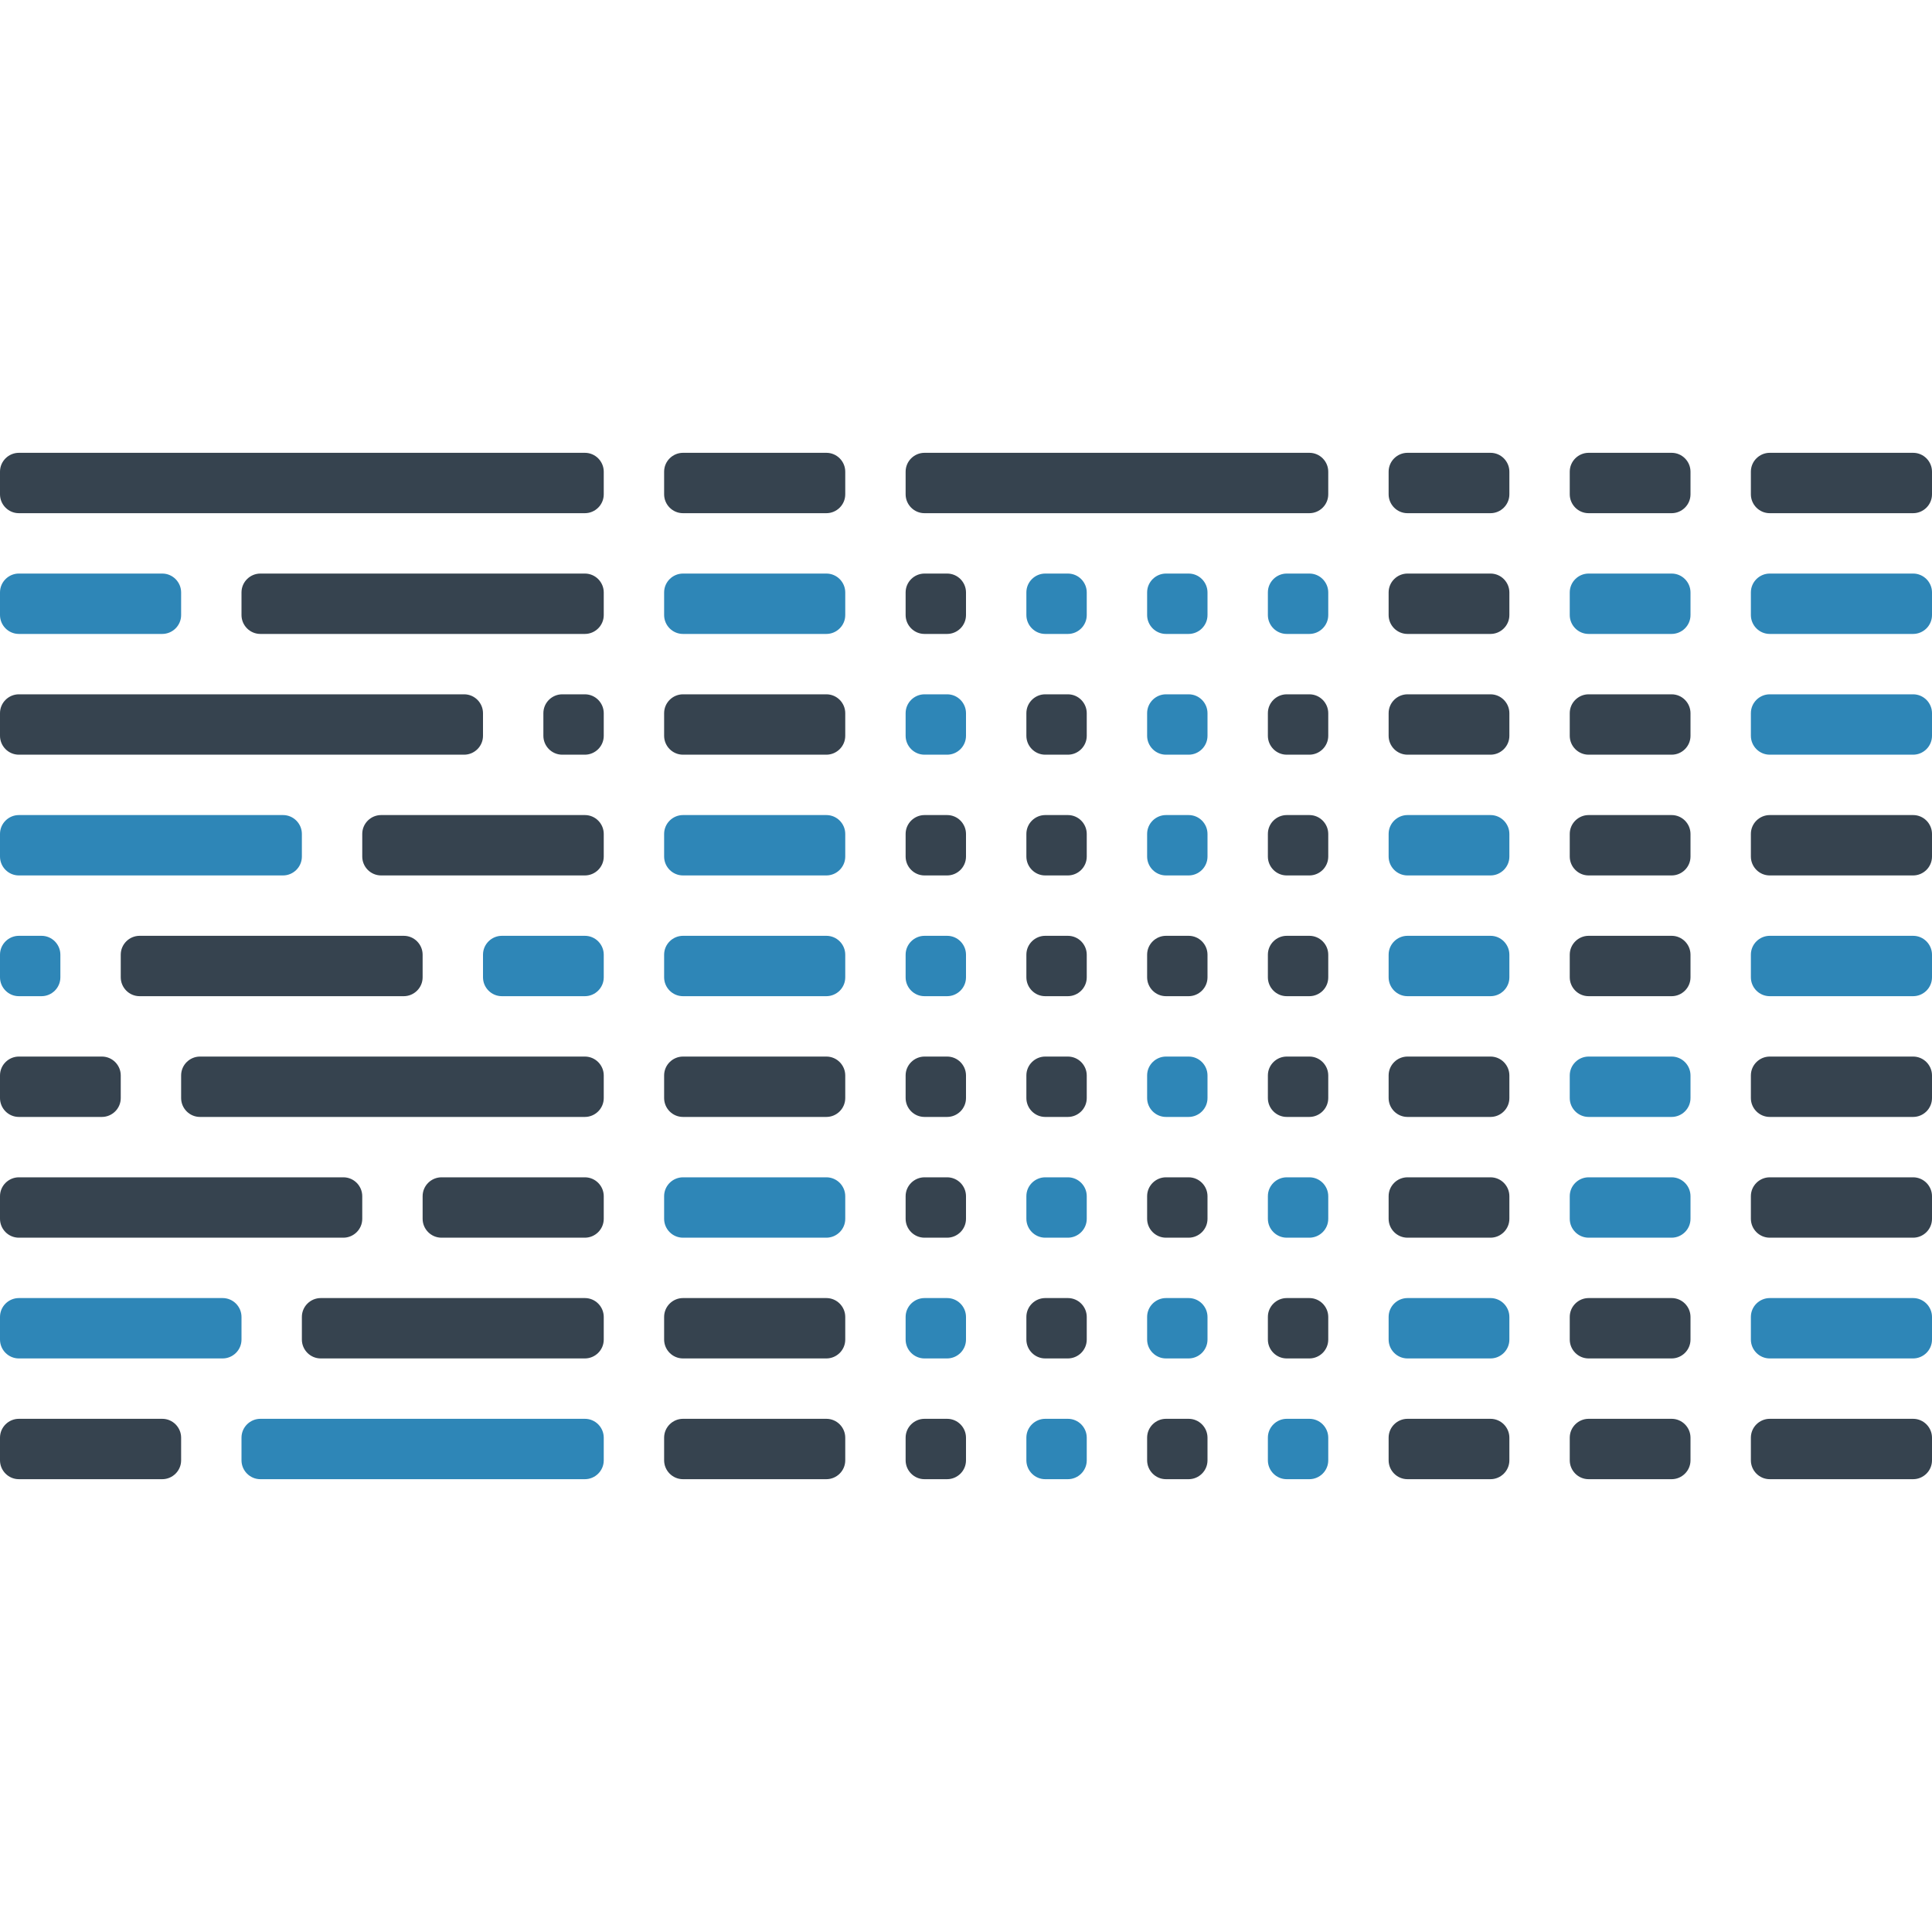 <svg version="1.1" xmlns="http://www.w3.org/2000/svg" x="0" y="0" viewBox="0 0 512 512" xml:space="preserve"><style type="text/css">.st0{fill:#36434f}.st1{fill:#2e86b7}</style><path class="st0" d="M160 131c0 2.8-2.3 5-5 5H5c-2.8 0-5-2.3-5-5v-6c0-2.8 2.3-5 5-5h150c2.8 0 5 2.3 5 5v6z"/><path class="st1" d="M48 163c0 2.8-2.3 5-5 5H5c-2.8 0-5-2.3-5-5v-6c0-2.8 2.3-5 5-5h38c2.8 0 5 2.3 5 5v6z"/><path class="st0" d="M160 163c0 2.8-2.3 5-5 5H69c-2.8 0-5-2.3-5-5v-6c0-2.8 2.3-5 5-5h86c2.8 0 5 2.3 5 5v6zm64-32c0 2.8-2.3 5-5 5h-38c-2.8 0-5-2.3-5-5v-6c0-2.8 2.3-5 5-5h38c2.8 0 5 2.3 5 5v6z"/><path class="st1" d="M224 163c0 2.8-2.3 5-5 5h-38c-2.8 0-5-2.3-5-5v-6c0-2.8 2.3-5 5-5h38c2.8 0 5 2.3 5 5v6z"/><path class="st0" d="M352 131c0 2.8-2.3 5-5 5H245c-2.8 0-5-2.3-5-5v-6c0-2.8 2.3-5 5-5h102c2.8 0 5 2.3 5 5v6zm-96 32c0 2.8-2.3 5-5 5h-6c-2.8 0-5-2.3-5-5v-6c0-2.8 2.3-5 5-5h6c2.8 0 5 2.3 5 5v6z"/><path class="st1" d="M288 163c0 2.8-2.3 5-5 5h-6c-2.8 0-5-2.3-5-5v-6c0-2.8 2.3-5 5-5h6c2.8 0 5 2.3 5 5v6zm32 0c0 2.8-2.3 5-5 5h-6c-2.8 0-5-2.3-5-5v-6c0-2.8 2.3-5 5-5h6c2.8 0 5 2.3 5 5v6zm32 0c0 2.8-2.3 5-5 5h-6c-2.8 0-5-2.3-5-5v-6c0-2.8 2.3-5 5-5h6c2.8 0 5 2.3 5 5v6z"/><path class="st0" d="M400 131c0 2.8-2.3 5-5 5h-22c-2.8 0-5-2.3-5-5v-6c0-2.8 2.3-5 5-5h22c2.8 0 5 2.3 5 5v6zm0 32c0 2.8-2.3 5-5 5h-22c-2.8 0-5-2.3-5-5v-6c0-2.8 2.3-5 5-5h22c2.8 0 5 2.3 5 5v6zm48-32c0 2.8-2.3 5-5 5h-22c-2.8 0-5-2.3-5-5v-6c0-2.8 2.3-5 5-5h22c2.8 0 5 2.3 5 5v6z"/><path class="st1" d="M448 163c0 2.8-2.3 5-5 5h-22c-2.8 0-5-2.3-5-5v-6c0-2.8 2.3-5 5-5h22c2.8 0 5 2.3 5 5v6z"/><path class="st0" d="M512 131c0 2.8-2.3 5-5 5h-38c-2.8 0-5-2.3-5-5v-6c0-2.8 2.3-5 5-5h38c2.8 0 5 2.3 5 5v6z"/><path class="st1" d="M512 163c0 2.8-2.3 5-5 5h-38c-2.8 0-5-2.3-5-5v-6c0-2.8 2.3-5 5-5h38c2.8 0 5 2.3 5 5v6z"/><path class="st0" d="M128 195c0 2.8-2.3 5-5 5H5c-2.8 0-5-2.3-5-5v-6c0-2.8 2.3-5 5-5h118c2.8 0 5 2.3 5 5v6zm32 0c0 2.8-2.3 5-5 5h-6c-2.8 0-5-2.3-5-5v-6c0-2.8 2.3-5 5-5h6c2.8 0 5 2.3 5 5v6zm64 0c0 2.8-2.3 5-5 5h-38c-2.8 0-5-2.3-5-5v-6c0-2.8 2.3-5 5-5h38c2.8 0 5 2.3 5 5v6z"/><path class="st1" d="M256 195c0 2.8-2.3 5-5 5h-6c-2.8 0-5-2.3-5-5v-6c0-2.8 2.3-5 5-5h6c2.8 0 5 2.3 5 5v6z"/><path class="st0" d="M288 195c0 2.8-2.3 5-5 5h-6c-2.8 0-5-2.3-5-5v-6c0-2.8 2.3-5 5-5h6c2.8 0 5 2.3 5 5v6z"/><path class="st1" d="M320 195c0 2.8-2.3 5-5 5h-6c-2.8 0-5-2.3-5-5v-6c0-2.8 2.3-5 5-5h6c2.8 0 5 2.3 5 5v6z"/><path class="st0" d="M352 195c0 2.8-2.3 5-5 5h-6c-2.8 0-5-2.3-5-5v-6c0-2.8 2.3-5 5-5h6c2.8 0 5 2.3 5 5v6zm48 0c0 2.8-2.3 5-5 5h-22c-2.8 0-5-2.3-5-5v-6c0-2.8 2.3-5 5-5h22c2.8 0 5 2.3 5 5v6zm48 0c0 2.8-2.3 5-5 5h-22c-2.8 0-5-2.3-5-5v-6c0-2.8 2.3-5 5-5h22c2.8 0 5 2.3 5 5v6z"/><path class="st1" d="M512 195c0 2.8-2.3 5-5 5h-38c-2.8 0-5-2.3-5-5v-6c0-2.8 2.3-5 5-5h38c2.8 0 5 2.3 5 5v6zM80 227c0 2.8-2.3 5-5 5H5c-2.8 0-5-2.3-5-5v-6c0-2.8 2.3-5 5-5h70c2.8 0 5 2.3 5 5v6z"/><path class="st0" d="M160 227c0 2.8-2.3 5-5 5h-54c-2.8 0-5-2.3-5-5v-6c0-2.8 2.3-5 5-5h54c2.8 0 5 2.3 5 5v6z"/><path class="st1" d="M224 227c0 2.8-2.3 5-5 5h-38c-2.8 0-5-2.3-5-5v-6c0-2.8 2.3-5 5-5h38c2.8 0 5 2.3 5 5v6z"/><path class="st0" d="M256 227c0 2.8-2.3 5-5 5h-6c-2.8 0-5-2.3-5-5v-6c0-2.8 2.3-5 5-5h6c2.8 0 5 2.3 5 5v6zm32 0c0 2.8-2.3 5-5 5h-6c-2.8 0-5-2.3-5-5v-6c0-2.8 2.3-5 5-5h6c2.8 0 5 2.3 5 5v6z"/><path class="st1" d="M320 227c0 2.8-2.3 5-5 5h-6c-2.8 0-5-2.3-5-5v-6c0-2.8 2.3-5 5-5h6c2.8 0 5 2.3 5 5v6z"/><path class="st0" d="M352 227c0 2.8-2.3 5-5 5h-6c-2.8 0-5-2.3-5-5v-6c0-2.8 2.3-5 5-5h6c2.8 0 5 2.3 5 5v6z"/><path class="st1" d="M400 227c0 2.8-2.3 5-5 5h-22c-2.8 0-5-2.3-5-5v-6c0-2.8 2.3-5 5-5h22c2.8 0 5 2.3 5 5v6z"/><path class="st0" d="M448 227c0 2.8-2.3 5-5 5h-22c-2.8 0-5-2.3-5-5v-6c0-2.8 2.3-5 5-5h22c2.8 0 5 2.3 5 5v6zm64 0c0 2.8-2.3 5-5 5h-38c-2.8 0-5-2.3-5-5v-6c0-2.8 2.3-5 5-5h38c2.8 0 5 2.3 5 5v6z"/><path class="st1" d="M16 259c0 2.8-2.3 5-5 5H5c-2.8 0-5-2.3-5-5v-6c0-2.8 2.3-5 5-5h6c2.8 0 5 2.3 5 5v6zm144 0c0 2.8-2.3 5-5 5h-22c-2.8 0-5-2.3-5-5v-6c0-2.8 2.3-5 5-5h22c2.8 0 5 2.3 5 5v6zm64 0c0 2.8-2.3 5-5 5h-38c-2.8 0-5-2.3-5-5v-6c0-2.8 2.3-5 5-5h38c2.8 0 5 2.3 5 5v6zm32 0c0 2.8-2.3 5-5 5h-6c-2.8 0-5-2.3-5-5v-6c0-2.8 2.3-5 5-5h6c2.8 0 5 2.3 5 5v6z"/><path class="st0" d="M288 259c0 2.8-2.3 5-5 5h-6c-2.8 0-5-2.3-5-5v-6c0-2.8 2.3-5 5-5h6c2.8 0 5 2.3 5 5v6zm32 0c0 2.8-2.3 5-5 5h-6c-2.8 0-5-2.3-5-5v-6c0-2.8 2.3-5 5-5h6c2.8 0 5 2.3 5 5v6zm32 0c0 2.8-2.3 5-5 5h-6c-2.8 0-5-2.3-5-5v-6c0-2.8 2.3-5 5-5h6c2.8 0 5 2.3 5 5v6z"/><path class="st1" d="M400 259c0 2.8-2.3 5-5 5h-22c-2.8 0-5-2.3-5-5v-6c0-2.8 2.3-5 5-5h22c2.8 0 5 2.3 5 5v6z"/><path class="st0" d="M448 259c0 2.8-2.3 5-5 5h-22c-2.8 0-5-2.3-5-5v-6c0-2.8 2.3-5 5-5h22c2.8 0 5 2.3 5 5v6z"/><path class="st1" d="M512 259c0 2.8-2.3 5-5 5h-38c-2.8 0-5-2.3-5-5v-6c0-2.8 2.3-5 5-5h38c2.8 0 5 2.3 5 5v6z"/><path class="st0" d="M32 291c0 2.8-2.3 5-5 5H5c-2.8 0-5-2.3-5-5v-6c0-2.8 2.3-5 5-5h22c2.8 0 5 2.3 5 5v6zm128 0c0 2.8-2.3 5-5 5H53c-2.8 0-5-2.3-5-5v-6c0-2.8 2.3-5 5-5h102c2.8 0 5 2.3 5 5v6zm64 0c0 2.8-2.3 5-5 5h-38c-2.8 0-5-2.3-5-5v-6c0-2.8 2.3-5 5-5h38c2.8 0 5 2.3 5 5v6zm32 0c0 2.8-2.3 5-5 5h-6c-2.8 0-5-2.3-5-5v-6c0-2.8 2.3-5 5-5h6c2.8 0 5 2.3 5 5v6zm32 0c0 2.8-2.3 5-5 5h-6c-2.8 0-5-2.3-5-5v-6c0-2.8 2.3-5 5-5h6c2.8 0 5 2.3 5 5v6z"/><path class="st1" d="M320 291c0 2.8-2.3 5-5 5h-6c-2.8 0-5-2.3-5-5v-6c0-2.8 2.3-5 5-5h6c2.8 0 5 2.3 5 5v6z"/><path class="st0" d="M352 291c0 2.8-2.3 5-5 5h-6c-2.8 0-5-2.3-5-5v-6c0-2.8 2.3-5 5-5h6c2.8 0 5 2.3 5 5v6zm48 0c0 2.8-2.3 5-5 5h-22c-2.8 0-5-2.3-5-5v-6c0-2.8 2.3-5 5-5h22c2.8 0 5 2.3 5 5v6z"/><path class="st1" d="M448 291c0 2.8-2.3 5-5 5h-22c-2.8 0-5-2.3-5-5v-6c0-2.8 2.3-5 5-5h22c2.8 0 5 2.3 5 5v6z"/><path class="st0" d="M512 291c0 2.8-2.3 5-5 5h-38c-2.8 0-5-2.3-5-5v-6c0-2.8 2.3-5 5-5h38c2.8 0 5 2.3 5 5v6zM96 323c0 2.8-2.3 5-5 5H5c-2.8 0-5-2.3-5-5v-6c0-2.8 2.3-5 5-5h86c2.8 0 5 2.3 5 5v6zm64 0c0 2.8-2.3 5-5 5h-38c-2.8 0-5-2.3-5-5v-6c0-2.8 2.3-5 5-5h38c2.8 0 5 2.3 5 5v6z"/><path class="st1" d="M224 323c0 2.8-2.3 5-5 5h-38c-2.8 0-5-2.3-5-5v-6c0-2.8 2.3-5 5-5h38c2.8 0 5 2.3 5 5v6z"/><path class="st0" d="M256 323c0 2.8-2.3 5-5 5h-6c-2.8 0-5-2.3-5-5v-6c0-2.8 2.3-5 5-5h6c2.8 0 5 2.3 5 5v6z"/><path class="st1" d="M288 323c0 2.8-2.3 5-5 5h-6c-2.8 0-5-2.3-5-5v-6c0-2.8 2.3-5 5-5h6c2.8 0 5 2.3 5 5v6z"/><path class="st0" d="M320 323c0 2.8-2.3 5-5 5h-6c-2.8 0-5-2.3-5-5v-6c0-2.8 2.3-5 5-5h6c2.8 0 5 2.3 5 5v6z"/><path class="st1" d="M352 323c0 2.8-2.3 5-5 5h-6c-2.8 0-5-2.3-5-5v-6c0-2.8 2.3-5 5-5h6c2.8 0 5 2.3 5 5v6z"/><path class="st0" d="M400 323c0 2.8-2.3 5-5 5h-22c-2.8 0-5-2.3-5-5v-6c0-2.8 2.3-5 5-5h22c2.8 0 5 2.3 5 5v6z"/><path class="st1" d="M448 323c0 2.8-2.3 5-5 5h-22c-2.8 0-5-2.3-5-5v-6c0-2.8 2.3-5 5-5h22c2.8 0 5 2.3 5 5v6z"/><path class="st0" d="M512 323c0 2.8-2.3 5-5 5h-38c-2.8 0-5-2.3-5-5v-6c0-2.8 2.3-5 5-5h38c2.8 0 5 2.3 5 5v6z"/><path class="st1" d="M64 355c0 2.8-2.3 5-5 5H5c-2.8 0-5-2.3-5-5v-6c0-2.8 2.3-5 5-5h54c2.8 0 5 2.3 5 5v6z"/><path class="st0" d="M160 355c0 2.8-2.3 5-5 5H85c-2.8 0-5-2.3-5-5v-6c0-2.8 2.3-5 5-5h70c2.8 0 5 2.3 5 5v6zm64 0c0 2.8-2.3 5-5 5h-38c-2.8 0-5-2.3-5-5v-6c0-2.8 2.3-5 5-5h38c2.8 0 5 2.3 5 5v6z"/><path class="st1" d="M256 355c0 2.8-2.3 5-5 5h-6c-2.8 0-5-2.3-5-5v-6c0-2.8 2.3-5 5-5h6c2.8 0 5 2.3 5 5v6z"/><path class="st0" d="M288 355c0 2.8-2.3 5-5 5h-6c-2.8 0-5-2.3-5-5v-6c0-2.8 2.3-5 5-5h6c2.8 0 5 2.3 5 5v6z"/><path class="st1" d="M320 355c0 2.8-2.3 5-5 5h-6c-2.8 0-5-2.3-5-5v-6c0-2.8 2.3-5 5-5h6c2.8 0 5 2.3 5 5v6z"/><path class="st0" d="M352 355c0 2.8-2.3 5-5 5h-6c-2.8 0-5-2.3-5-5v-6c0-2.8 2.3-5 5-5h6c2.8 0 5 2.3 5 5v6z"/><path class="st1" d="M400 355c0 2.8-2.3 5-5 5h-22c-2.8 0-5-2.3-5-5v-6c0-2.8 2.3-5 5-5h22c2.8 0 5 2.3 5 5v6z"/><path class="st0" d="M448 355c0 2.8-2.3 5-5 5h-22c-2.8 0-5-2.3-5-5v-6c0-2.8 2.3-5 5-5h22c2.8 0 5 2.3 5 5v6z"/><path class="st1" d="M512 355c0 2.8-2.3 5-5 5h-38c-2.8 0-5-2.3-5-5v-6c0-2.8 2.3-5 5-5h38c2.8 0 5 2.3 5 5v6z"/><path class="st0" d="M48 387c0 2.8-2.3 5-5 5H5c-2.8 0-5-2.3-5-5v-6c0-2.8 2.3-5 5-5h38c2.8 0 5 2.3 5 5v6z"/><path class="st1" d="M160 387c0 2.8-2.3 5-5 5H69c-2.8 0-5-2.3-5-5v-6c0-2.8 2.3-5 5-5h86c2.8 0 5 2.3 5 5v6z"/><path class="st0" d="M224 387c0 2.8-2.3 5-5 5h-38c-2.8 0-5-2.3-5-5v-6c0-2.8 2.3-5 5-5h38c2.8 0 5 2.3 5 5v6zm32 0c0 2.8-2.3 5-5 5h-6c-2.8 0-5-2.3-5-5v-6c0-2.8 2.3-5 5-5h6c2.8 0 5 2.3 5 5v6z"/><path class="st1" d="M288 387c0 2.8-2.3 5-5 5h-6c-2.8 0-5-2.3-5-5v-6c0-2.8 2.3-5 5-5h6c2.8 0 5 2.3 5 5v6z"/><path class="st0" d="M320 387c0 2.8-2.3 5-5 5h-6c-2.8 0-5-2.3-5-5v-6c0-2.8 2.3-5 5-5h6c2.8 0 5 2.3 5 5v6z"/><path class="st1" d="M352 387c0 2.8-2.3 5-5 5h-6c-2.8 0-5-2.3-5-5v-6c0-2.8 2.3-5 5-5h6c2.8 0 5 2.3 5 5v6z"/><path class="st0" d="M400 387c0 2.8-2.3 5-5 5h-22c-2.8 0-5-2.3-5-5v-6c0-2.8 2.3-5 5-5h22c2.8 0 5 2.3 5 5v6zm48 0c0 2.8-2.3 5-5 5h-22c-2.8 0-5-2.3-5-5v-6c0-2.8 2.3-5 5-5h22c2.8 0 5 2.3 5 5v6zm64 0c0 2.8-2.3 5-5 5h-38c-2.8 0-5-2.3-5-5v-6c0-2.8 2.3-5 5-5h38c2.8 0 5 2.3 5 5v6zM112 259c0 2.8-2.3 5-5 5H37c-2.8 0-5-2.3-5-5v-6c0-2.8 2.3-5 5-5h70c2.8 0 5 2.3 5 5v6z"/></svg>